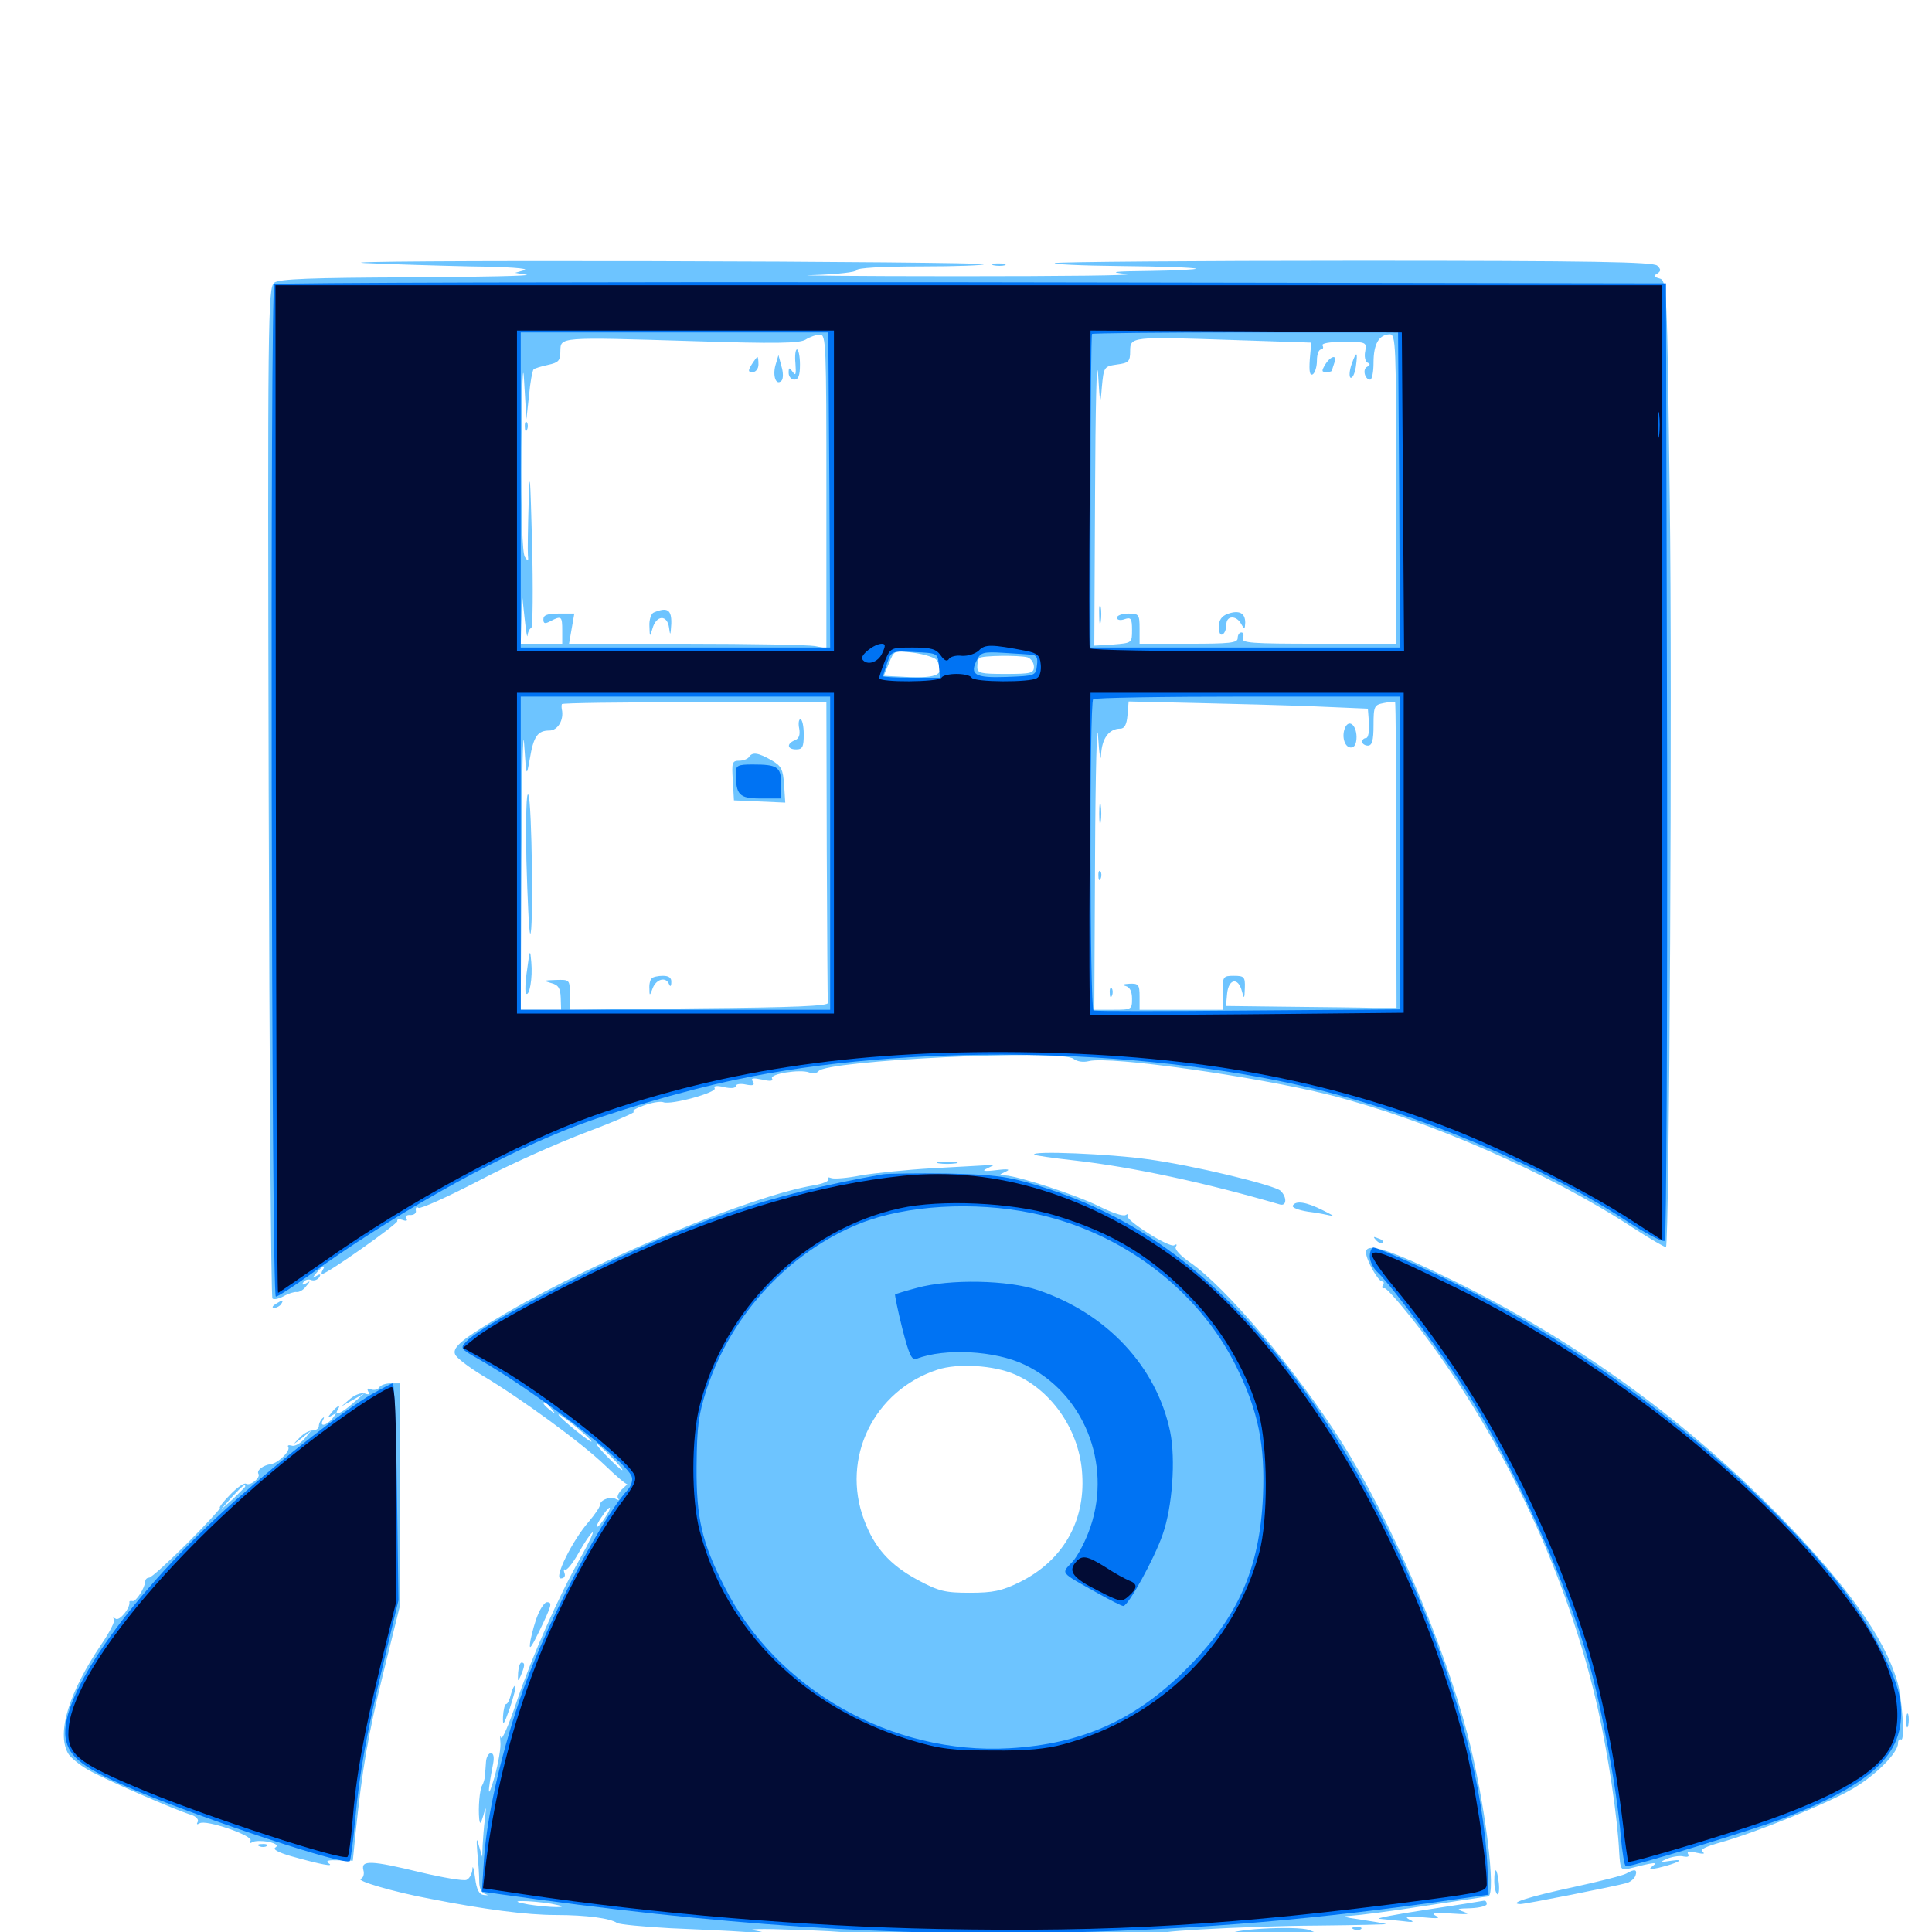 <svg xmlns="http://www.w3.org/2000/svg" viewBox="0 -1000 1000 1000">
	<path fill="#6dc4ff" d="M188.477 -863.867C201.367 -863.281 226.367 -862.5 244.141 -862.109C262.305 -861.914 274.219 -861.133 271.484 -860.156L266.602 -858.789L272.461 -857.812C275.781 -857.227 248.438 -856.641 211.719 -856.445C161.719 -856.25 144.531 -855.664 141.992 -853.711C138.672 -851.367 138.477 -835.742 139.062 -590.234C139.453 -446.68 140.234 -328.711 141.016 -327.93C141.602 -327.148 144.336 -327.734 146.875 -329.102C149.219 -330.469 152.344 -331.445 153.516 -331.25C154.688 -331.055 157.031 -332.227 158.398 -334.18C160.742 -336.914 160.742 -337.305 158.398 -335.742C156.641 -334.766 156.055 -334.961 157.031 -336.328C157.812 -337.5 159.57 -338.086 160.938 -337.5C162.5 -336.914 164.258 -337.5 165.234 -338.867C166.211 -340.43 165.82 -340.82 163.867 -339.648C161.523 -338.086 161.523 -338.477 163.867 -341.211C166.797 -344.727 168.945 -345.703 166.992 -342.578C166.406 -341.602 166.211 -340.625 166.797 -340.625C169.336 -340.625 206.055 -366.602 205.664 -367.969C205.273 -368.945 206.641 -369.141 208.398 -368.555C210.352 -367.773 211.133 -368.164 210.352 -369.336C209.57 -370.508 210.547 -371.289 212.5 -371.094C214.258 -371.094 215.625 -372.07 215.234 -373.438C215.039 -375 215.625 -375.586 216.602 -374.805C217.773 -374.219 231.641 -380.469 247.461 -388.672C263.281 -397.07 288.672 -408.398 303.711 -414.062C318.75 -419.727 329.688 -424.609 328.125 -424.609C326.562 -424.805 328.711 -426.172 333.008 -427.734C337.305 -429.297 341.797 -430.078 343.359 -429.492C347.266 -427.93 371.289 -434.57 369.922 -436.719C369.141 -437.891 370.898 -438.281 374.805 -437.305C378.125 -436.523 380.859 -436.719 380.859 -437.891C380.859 -438.867 383.203 -439.258 385.938 -438.672C389.844 -437.891 390.82 -438.281 389.648 -440.234C388.477 -441.992 389.648 -442.188 394.531 -441.211C398.633 -440.234 400.391 -440.43 399.609 -441.797C398.242 -444.141 414.062 -446.68 418.75 -444.922C420.703 -444.141 422.852 -444.531 423.633 -445.508C426.953 -451.172 549.609 -457.031 555.664 -451.953C557.422 -450.586 560.547 -450 563.672 -450.781C574.414 -453.516 650.195 -442.773 687.695 -433.398C739.258 -420.312 801.758 -392.969 845.312 -364.453C854.297 -358.594 861.914 -354.297 862.305 -354.492C864.062 -356.445 865.625 -642.188 864.258 -741.797C862.891 -851.758 862.695 -854.883 858.984 -855.859C856.055 -856.641 855.664 -857.227 857.812 -858.398C859.766 -859.766 859.766 -860.547 857.812 -862.5C855.859 -864.453 824.805 -865.039 702.539 -865.039C618.555 -865.039 548.047 -864.453 546.094 -863.867C543.945 -863.281 559.375 -862.5 580.273 -862.305C600.977 -862.109 618.359 -861.523 618.945 -860.938C619.336 -860.547 608.789 -859.961 595.508 -859.766C575.781 -859.57 573.438 -859.18 583.008 -858.203C589.453 -857.422 550.391 -857.031 496.094 -857.031C441.797 -857.031 407.812 -857.422 420.508 -857.617C433.398 -858.008 443.359 -859.18 443.359 -860.156C443.359 -861.328 456.641 -862.109 476.953 -862.109C495.312 -862.109 509.961 -862.695 509.18 -863.281C508.594 -863.867 430.859 -864.648 336.523 -864.844C242.188 -865.039 175.586 -864.648 188.477 -863.867ZM304.102 -860.742C308.203 -861.133 305.469 -861.523 297.852 -861.523C290.43 -861.523 287.109 -861.133 290.43 -860.742C293.945 -860.352 300.195 -860.352 304.102 -860.742ZM335.547 -860.742C339.453 -861.133 336.133 -861.523 328.125 -861.523C320.117 -861.523 316.797 -861.133 320.898 -860.742C324.805 -860.352 331.445 -860.352 335.547 -860.742ZM373.633 -860.742C378.125 -861.133 374.023 -861.328 364.258 -861.328C354.688 -861.328 350.977 -861.133 356.055 -860.742C361.133 -860.352 369.141 -860.352 373.633 -860.742ZM636.328 -860.742C638.086 -861.328 636.523 -861.719 632.812 -861.719C629.102 -861.719 627.539 -861.328 629.492 -860.742C631.25 -860.352 634.375 -860.352 636.328 -860.742ZM831.055 -860.156C833.203 -861.133 807.812 -861.914 773.828 -861.914C735.742 -862.109 713.086 -861.328 713.867 -860.352C714.453 -859.18 710.156 -858.008 703.711 -857.617C697.461 -857.227 726.758 -857.031 768.555 -857.031C810.547 -857.031 840.82 -857.227 835.938 -857.812C829.102 -858.398 827.93 -858.984 831.055 -860.156ZM368.75 -856.836C370.508 -857.422 368.945 -857.812 365.234 -857.812C361.523 -857.812 359.961 -857.422 361.914 -856.836C363.672 -856.445 366.797 -856.445 368.75 -856.836ZM427.734 -745.703V-664.453L421.68 -665.625C418.359 -666.211 388.281 -666.797 355.078 -666.797H294.531L295.898 -674.609L297.266 -682.422H289.258C283.398 -682.422 281.25 -681.641 281.25 -679.492C281.25 -677.148 282.031 -676.953 284.961 -678.516C290.625 -681.445 291.016 -681.055 291.016 -673.633V-666.797H280.273H269.531L269.922 -680.078L270.117 -693.164L271.484 -680.469C272.266 -673.438 272.852 -669.336 273.047 -671.094C273.242 -672.852 274.023 -674.609 275 -675C275.781 -675.391 275.977 -695.312 275.391 -719.531C274.414 -754.102 274.219 -758.398 273.633 -740.039C273.242 -727.148 273.047 -714.844 273.242 -712.695C273.633 -709.375 273.242 -709.375 271.68 -711.719C270.312 -713.672 269.727 -734.18 269.922 -768.359C270.117 -801.758 270.703 -814.648 271.289 -802.539L272.461 -783.008L273.828 -795.312C274.414 -802.148 275.586 -808.203 276.172 -808.789C276.758 -809.375 280.078 -810.352 283.594 -811.133C289.062 -812.305 290.039 -813.281 290.039 -818.164C290.234 -825.586 288.672 -825.586 358.398 -823.438C401.367 -822.07 413.867 -822.266 416.992 -824.219C419.141 -825.586 422.461 -826.758 424.414 -826.758C427.539 -826.953 427.734 -821.875 427.734 -745.703ZM722.656 -746.875V-666.797H682.422C647.461 -666.797 642.383 -667.188 643.359 -669.727C643.945 -671.289 643.555 -672.656 642.578 -672.656C641.406 -672.656 640.625 -671.289 640.625 -669.727C640.625 -667.188 636.523 -666.797 615.234 -666.797H589.844V-674.609C589.844 -682.031 589.453 -682.422 583.984 -682.422C580.859 -682.422 578.125 -681.445 578.125 -680.273C578.125 -679.102 579.883 -678.711 582.031 -679.492C585.352 -680.664 585.938 -679.883 585.938 -674.023C585.938 -667.188 585.938 -667.188 576.172 -666.406L566.406 -665.82L566.797 -744.922C566.992 -788.477 567.578 -816.211 568.359 -806.445C569.336 -790.234 569.531 -789.648 570.312 -799.609C571.289 -810.156 571.484 -810.352 578.125 -811.328C584.18 -812.109 584.961 -812.891 584.961 -818.164C584.961 -825.781 585.547 -825.781 637.695 -824.023L678.711 -822.656L677.93 -813.867C677.539 -807.617 677.93 -805.469 679.492 -806.25C680.664 -807.031 681.641 -810.156 681.641 -813.477C681.641 -816.602 682.617 -819.141 683.789 -819.141C684.766 -819.141 685.156 -820.117 684.57 -821.094C683.789 -822.266 687.891 -823.047 695.508 -823.047C707.227 -823.047 707.422 -822.852 706.641 -818.164C706.055 -815.625 706.641 -812.891 707.812 -812.305C709.375 -811.719 709.18 -810.938 707.617 -810.156C705.078 -808.984 706.445 -803.516 709.18 -803.516C710.156 -803.516 710.938 -807.422 710.938 -812.305C710.938 -821.875 713.672 -826.758 719.336 -826.953C722.461 -826.953 722.656 -821.875 722.656 -746.875ZM484.766 -658.398C489.453 -650.977 485.547 -648.828 469.141 -649.609L457.422 -650.195L460.156 -656.836C462.891 -663.477 462.891 -663.477 473.047 -662.109C478.711 -661.328 483.984 -659.57 484.766 -658.398ZM531.836 -659.766C533.594 -659.18 535.156 -657.031 535.156 -654.883C535.156 -651.562 533.594 -651.172 520.508 -651.172C507.617 -651.172 505.859 -651.562 505.859 -654.688C505.859 -656.641 506.25 -658.789 506.836 -659.375C508.203 -660.742 527.539 -660.938 531.836 -659.766ZM427.93 -559.961C428.125 -517.773 428.32 -482.227 428.516 -480.859C428.711 -479.297 410.742 -478.516 361.914 -478.125L294.922 -477.344V-485.156C294.922 -492.969 294.922 -492.969 287.695 -492.773C281.25 -492.578 281.055 -492.383 285.156 -491.211C289.062 -490.234 290.039 -488.477 290.234 -483.594L290.43 -477.344H280.078H269.531L269.922 -555.078C270.117 -597.656 270.703 -624.805 271.289 -615.039C272.461 -597.656 272.461 -597.461 274.219 -607.227C276.172 -618.945 278.32 -621.875 284.375 -621.875C288.672 -621.875 291.992 -627.344 290.82 -632.812C290.625 -633.789 290.625 -634.961 290.82 -635.547C290.82 -636.133 321.68 -636.523 359.375 -636.523H427.734ZM680.664 -634.375L708.008 -633.203L708.594 -625.586C708.789 -621.289 708.203 -617.969 707.031 -617.969C706.055 -617.969 705.078 -617.188 705.078 -616.016C705.078 -615.039 706.445 -614.062 708.008 -614.062C710.156 -614.062 710.938 -616.602 710.938 -624.609C710.938 -634.57 711.328 -635.156 716.406 -636.133C719.336 -636.719 721.875 -636.914 722.07 -636.719C722.461 -636.523 722.656 -600.781 722.656 -557.227L722.852 -478.32H710.938C704.492 -478.516 684.57 -478.711 666.797 -478.906L634.57 -479.297L635.156 -485.742C635.938 -493.359 640.82 -494.336 642.773 -487.109C643.945 -482.617 644.141 -482.812 644.336 -488.672C644.531 -494.336 643.945 -494.922 638.672 -494.922C633.008 -494.922 632.812 -494.531 632.812 -486.133V-477.344H611.328H589.844V-484.18C589.844 -490.43 589.258 -491.016 584.57 -490.82C581.25 -490.625 580.469 -490.234 582.617 -489.648C584.766 -489.062 585.938 -486.914 585.938 -483.008C585.938 -477.539 585.742 -477.344 576.172 -477.344H566.406L566.797 -557.031C566.992 -600.781 567.773 -628.711 568.359 -618.945C568.945 -609.375 569.727 -605.078 569.922 -609.375C570.312 -617.773 574.023 -622.852 579.883 -622.852C582.031 -622.852 583.203 -625 583.594 -629.883L584.18 -636.914L618.75 -636.133C637.695 -635.742 665.625 -634.961 680.664 -634.375ZM411.719 -811.914C412.109 -806.25 411.914 -805.273 410.352 -807.422C408.594 -809.961 408.203 -809.961 408.203 -807.031C408.203 -805.078 409.57 -803.516 411.133 -803.516C413.281 -803.516 414.062 -805.664 414.062 -811.328C414.062 -815.625 413.281 -819.141 412.5 -819.141C411.719 -819.141 411.328 -815.82 411.719 -811.914ZM389.062 -811.328C387.109 -808.008 387.109 -807.422 389.648 -807.422C391.211 -807.422 392.578 -809.18 392.578 -811.328C392.578 -813.477 392.383 -815.234 391.992 -815.234C391.797 -815.234 390.43 -813.477 389.062 -811.328ZM401.367 -810.938C399.805 -805.273 401.758 -800.195 404.492 -802.93C405.469 -803.906 405.469 -807.227 404.492 -810.352L402.93 -816.211ZM271.68 -778.906C271.68 -776.758 272.266 -776.172 272.852 -777.734C273.438 -779.102 273.242 -780.859 272.656 -781.445C272.07 -782.227 271.484 -781.055 271.68 -778.906ZM338.477 -683.008C337.109 -682.617 335.938 -679.297 336.133 -675.977C336.328 -670.117 336.328 -670.117 337.695 -674.609C339.648 -681.641 345.312 -682.031 346.289 -675.195C346.875 -670.703 347.07 -670.898 347.461 -677.148C347.656 -684.375 345.508 -685.938 338.477 -683.008ZM699.609 -811.523C698.438 -808.203 698.242 -805.078 699.023 -804.492C700 -804.102 701.172 -806.445 701.758 -809.961C702.93 -818.164 702.148 -818.75 699.609 -811.523ZM685.938 -811.328C683.984 -808.008 683.984 -807.422 686.523 -807.422C688.086 -807.422 689.453 -807.812 689.453 -808.203C689.453 -808.594 690.039 -810.352 690.625 -812.109C692.383 -816.602 688.867 -816.016 685.938 -811.328ZM568.945 -681.445C568.945 -677.148 569.336 -675.586 569.727 -678.125C570.117 -680.469 570.117 -683.984 569.727 -685.938C569.141 -687.695 568.75 -685.742 568.945 -681.445ZM635.352 -682.227C632.227 -681.055 630.859 -678.906 630.859 -675.586C630.859 -672.656 631.641 -670.898 632.812 -671.68C633.984 -672.266 634.766 -674.609 634.766 -676.758C634.766 -681.445 639.844 -681.641 642.383 -677.148C644.141 -674.023 644.336 -674.023 644.531 -677.734C644.531 -682.812 641.211 -684.375 635.352 -682.227ZM413.672 -622.852C414.258 -619.531 413.477 -617.578 411.328 -616.797C407.031 -615.039 407.422 -612.109 412.109 -612.109C415.43 -612.109 416.016 -613.477 416.016 -619.922C416.016 -624.219 415.234 -627.734 414.258 -627.734C413.477 -627.734 413.086 -625.586 413.672 -622.852ZM387.695 -608.203C387.109 -607.227 384.766 -606.25 382.617 -606.25C378.906 -606.25 378.711 -605.273 379.297 -596.094L379.883 -585.742L393.164 -585.156L406.445 -584.57L405.859 -593.75C405.273 -601.758 404.492 -603.516 399.414 -606.445C392.578 -610.352 389.453 -610.938 387.695 -608.203ZM272.461 -554.688C273.047 -534.375 273.828 -517.383 274.414 -516.797C276.172 -515.039 275.391 -585.742 273.438 -588.672C272.461 -590.43 272.07 -577.539 272.461 -554.688ZM272.852 -498.242C271.875 -491.992 271.68 -486.328 272.266 -485.742C274.023 -483.984 275.781 -493.945 275 -501.953C274.414 -508.984 274.219 -508.789 272.852 -498.242ZM337.305 -493.555C336.523 -492.969 335.938 -490.43 336.133 -488.281C336.133 -484.375 336.328 -484.375 337.891 -488.672C339.844 -493.359 344.727 -494.531 346.289 -490.625C346.875 -489.062 347.461 -489.453 347.461 -491.602C347.656 -493.75 346.289 -494.922 343.164 -494.922C340.625 -494.922 337.891 -494.336 337.305 -493.555ZM696.094 -623.047C694.336 -618.555 696.094 -613.086 699.219 -613.086C701.172 -613.086 702.148 -615.039 702.148 -618.75C701.953 -625 698.047 -627.93 696.094 -623.047ZM568.945 -578.906C568.945 -574.023 569.336 -572.07 569.727 -574.609C570.117 -576.953 570.117 -580.859 569.727 -583.398C569.336 -585.742 568.945 -583.789 568.945 -578.906ZM568.555 -546.484C568.555 -544.336 569.141 -543.75 569.727 -545.312C570.312 -546.68 570.117 -548.438 569.531 -549.023C568.945 -549.805 568.359 -548.633 568.555 -546.484ZM574.414 -485.938C574.414 -483.789 575 -483.203 575.586 -484.766C576.172 -486.133 575.977 -487.891 575.391 -488.477C574.805 -489.258 574.219 -488.086 574.414 -485.938ZM514.258 -862.695C512.305 -863.281 513.477 -863.672 516.602 -863.672C519.922 -863.672 521.289 -863.281 520.117 -862.695C518.75 -862.305 516.016 -862.305 514.258 -862.695ZM535.352 -402.344C535.742 -401.953 544.922 -400.586 555.664 -399.414C586.719 -395.898 624.414 -387.695 662.5 -376.562C666.016 -375.586 666.211 -380.273 662.891 -383.594C659.961 -386.523 617.383 -396.875 593.945 -400C574.805 -402.734 533.203 -404.492 535.352 -402.344ZM485.938 -397.852C483.398 -398.242 485.352 -398.633 490.234 -398.633C495.117 -398.633 497.07 -398.242 494.727 -397.852C492.188 -397.461 488.281 -397.461 485.938 -397.852ZM482.422 -395.312C468.945 -394.531 452.344 -392.773 445.508 -391.602C438.672 -390.234 431.836 -389.648 430.273 -390.234C428.711 -390.82 427.93 -390.625 428.711 -389.648C429.297 -388.672 425.977 -387.305 421.484 -386.523C389.258 -381.25 309.57 -348.242 262.5 -320.703C239.844 -307.422 233.984 -302.734 235.547 -299.023C236.133 -297.266 242.578 -292.383 249.609 -288.086C269.336 -276.367 301.172 -253.125 313.086 -241.602C318.945 -235.938 324.023 -231.641 324.609 -231.836C325 -232.031 323.828 -230.859 321.875 -229.102C320.117 -227.344 319.141 -225.195 319.922 -224.414C320.703 -223.438 320.312 -223.438 318.945 -224.023C316.211 -225.781 310.547 -223.633 310.547 -221.094C310.547 -219.922 307.812 -216.016 304.688 -212.305C296.289 -202.734 286.523 -183.008 290.234 -183.008C291.992 -183.008 292.773 -184.18 292.188 -185.742C291.602 -187.305 291.797 -188.086 292.578 -187.5C293.359 -187.109 296.484 -190.82 299.414 -196.094C302.344 -201.367 305.664 -206.25 306.641 -206.836C307.617 -207.422 304.883 -201.562 300.586 -193.945C289.062 -173.633 275.781 -143.75 267.383 -119.141C263.477 -107.422 259.766 -99.023 259.375 -100.586C258.789 -102.148 258.789 -101.172 258.984 -98.438C259.375 -95.703 258.008 -87.5 255.859 -79.883C252.344 -67.773 252.148 -71.289 255.273 -87.305C255.859 -90.43 255.469 -92.578 254.102 -92.578C252.93 -92.578 251.758 -90.625 251.562 -88.281C251.367 -85.742 251.172 -82.422 250.977 -80.859C250.977 -79.297 250.195 -76.953 249.609 -75.977C248.242 -73.828 247.461 -64.258 248.047 -58.398C248.438 -55.469 248.828 -55.859 250.195 -60.352C251.562 -65.43 251.758 -65.234 250.977 -58.398C250.391 -54.102 250 -48.047 249.805 -44.727L249.609 -38.867L247.852 -44.727C246.68 -49.219 246.484 -48.438 247.07 -41.016C247.656 -35.742 248.047 -29.102 248.047 -25.977C248.047 -22.852 249.219 -20.117 250.977 -19.727C253.125 -18.945 252.93 -18.945 250.586 -19.141C248.047 -19.336 246.68 -21.68 245.898 -28.125C245.312 -33.008 244.531 -34.961 244.531 -32.422C244.336 -30.078 242.969 -27.539 241.406 -26.953C239.844 -26.367 229.297 -28.125 217.773 -30.859C191.992 -37.109 186.719 -37.305 188.086 -32.031C188.672 -30.078 188.086 -27.93 186.719 -27.539C183.984 -26.562 203.711 -20.703 222.656 -17.188C250.391 -11.719 272.461 -8.789 287.695 -8.789C303.711 -8.789 316.016 -7.031 319.336 -4.688C320.508 -3.906 332.812 -2.734 346.875 -1.953C360.742 -1.367 378.32 -0.586 385.938 0C396.094 0.586 397.266 0.391 390.625 -0.781C385.742 -1.562 394.531 -1.758 410.156 -1.172C441.992 -0.195 449.023 1.172 423.047 1.172C403.125 1.172 402.148 3.906 421.289 6.055C445.898 8.594 607.812 7.227 641.602 4.102C658.789 2.539 675 1.172 677.734 0.977H682.617L677.734 -0.977C671.484 -3.516 631.836 -1.172 637.695 1.562C640.234 2.539 637.891 2.93 630.859 2.148C625 1.562 614.453 0.977 607.422 0.977C583.789 0.391 643.555 -3.125 682.227 -3.32C702.344 -3.516 718.164 -3.906 717.383 -4.102C716.406 -4.492 710.547 -5.469 704.102 -6.445C695.508 -7.617 694.141 -8.203 699.219 -8.398C702.93 -8.594 720.117 -10.742 737.305 -13.477C754.492 -16.016 769.141 -18.359 770.117 -18.359C774.805 -18.359 768.555 -68.164 759.57 -102.344C746.875 -150.586 719.727 -213.672 694.336 -253.711C671.289 -290.234 634.57 -333.789 615.82 -346.68C610.938 -350 607.812 -353.516 608.594 -354.688C609.375 -355.859 608.984 -356.25 607.812 -355.469C605.273 -353.906 581.641 -368.945 583.594 -370.898C584.375 -371.875 583.984 -371.875 582.617 -371.094C581.25 -370.312 575.195 -372.461 568.945 -375.586C557.227 -381.445 527.344 -391.211 520.312 -391.602C516.797 -391.602 516.797 -391.797 520.508 -393.555C523.242 -394.727 521.875 -395.117 515.625 -394.336C509.375 -393.555 508.008 -393.945 510.742 -395.117L514.648 -397.07L510.742 -396.875C508.594 -396.68 495.898 -396.094 482.422 -395.312ZM525.586 -288.477C544.922 -279.883 558.984 -258.984 560.156 -236.719C561.719 -212.109 549.805 -191.992 527.734 -181.055C518.555 -176.562 514.062 -175.586 501.953 -175.586C489.062 -175.586 485.938 -176.367 475 -182.227C460.547 -190.039 452.539 -199.023 447.266 -213.281C435.156 -245.312 452.344 -280.273 485.156 -291.016C495.703 -294.531 514.648 -293.359 525.586 -288.477ZM285.352 -270.898C287.891 -267.773 287.695 -267.578 284.766 -270.117C281.445 -272.656 280.469 -274.219 282.031 -274.219C282.422 -274.219 283.984 -272.656 285.352 -270.898ZM306.055 -254.102C306.836 -252.93 303.32 -255.273 298.242 -259.375C293.164 -263.477 289.062 -267.188 289.062 -267.773C289.062 -269.141 304.297 -256.836 306.055 -254.102ZM316.406 -245.898C320.117 -242.188 322.656 -239.062 322.07 -239.062C321.484 -239.062 318.164 -242.188 314.453 -245.898C310.742 -249.609 308.203 -252.734 308.789 -252.734C309.375 -252.734 312.695 -249.609 316.406 -245.898ZM313.281 -214.648C311.523 -211.914 309.766 -209.766 309.18 -209.766C308.203 -209.766 310.156 -213.281 313.086 -217.188C316.406 -221.484 316.602 -219.727 313.281 -214.648ZM285.156 -14.648C291.602 -13.477 292.383 -12.891 288.086 -12.891C284.961 -12.891 278.32 -13.477 273.438 -14.258C266.992 -15.43 266.211 -16.016 270.508 -16.016C273.828 -16.016 280.273 -15.43 285.156 -14.648ZM308.203 -11.133C309.961 -11.719 308.008 -12.109 303.711 -11.914C299.414 -11.914 297.852 -11.523 300.391 -11.133C302.734 -10.742 306.25 -10.742 308.203 -11.133ZM321.68 -9.375C322.461 -9.961 321.289 -10.547 319.141 -10.352C316.992 -10.352 316.406 -9.766 317.969 -9.18C319.336 -8.594 321.094 -8.789 321.68 -9.375ZM338.477 -7.227C339.648 -7.812 338.672 -8.203 335.938 -8.203C333.203 -8.203 332.227 -7.812 333.594 -7.227C334.766 -6.836 337.109 -6.836 338.477 -7.227ZM686.133 -5.273C687.305 -5.859 685.938 -6.25 682.617 -6.25C679.492 -6.25 678.32 -5.859 680.273 -5.273C682.031 -4.883 684.766 -4.883 686.133 -5.273ZM375.586 -3.32C376.758 -3.906 375.391 -4.297 372.07 -4.297C368.945 -4.297 367.773 -3.906 369.727 -3.32C371.484 -2.93 374.219 -2.93 375.586 -3.32ZM485.742 2.539C489.844 2.148 487.109 1.758 479.492 1.758C472.07 1.758 468.75 2.148 472.07 2.539C475.586 2.93 481.836 2.93 485.742 2.539ZM574.805 2.539C577.148 2.148 574.805 1.758 569.336 1.758C564.062 1.758 561.914 2.148 565.039 2.539C567.969 2.93 572.266 2.93 574.805 2.539ZM669.141 -375.977C668.555 -375 672.07 -373.633 676.953 -372.852C682.031 -372.266 687.5 -371.094 689.258 -370.703C691.016 -370.312 688.867 -371.484 684.57 -373.633C675.977 -377.93 670.703 -378.711 669.141 -375.977ZM712.305 -358.008C713.672 -356.641 715.234 -356.055 715.82 -356.641C716.406 -357.227 715.43 -358.398 713.477 -358.984C710.742 -360.156 710.547 -359.961 712.305 -358.008ZM707.031 -351.758C707.031 -348.047 713.281 -336.719 715.43 -336.719C716.406 -336.719 716.406 -335.742 715.82 -334.766C715.039 -333.594 715.43 -333.008 716.602 -333.203C717.578 -333.594 726.172 -323.633 735.742 -311.133C778.906 -254.102 811.914 -183.203 827.148 -115.039C832.422 -91.602 837.305 -58.594 838.086 -41.211C838.672 -32.422 838.867 -31.836 843.164 -32.812C856.25 -36.133 858.398 -36.328 855.469 -34.18C853.125 -32.422 853.906 -32.227 858.398 -33.203C868.164 -35.547 873.047 -38.086 865.234 -36.914C858.984 -35.938 858.789 -36.133 863.281 -38.086C866.016 -39.062 869.727 -39.648 871.484 -39.062C873.633 -38.672 874.414 -39.062 873.828 -40.234C872.852 -41.602 874.414 -41.992 878.125 -41.016C881.641 -40.234 882.812 -40.43 881.25 -41.406C879.492 -42.578 882.617 -44.141 891.016 -46.484C908.984 -51.562 945.703 -66.406 958.789 -74.023C970.898 -81.055 982.422 -92.773 982.422 -97.656C982.422 -99.219 983.203 -100.195 983.984 -99.609C986.133 -98.438 984.57 -121.094 982.031 -129.688C975.391 -152.148 956.836 -178.32 922.852 -213.477C873.438 -264.258 816.992 -305.273 752.344 -337.109C719.336 -353.32 707.031 -357.227 707.031 -351.758ZM142.578 -325C140.82 -323.828 140.625 -323.047 141.992 -323.047C143.164 -323.047 144.922 -324.023 145.508 -325C147.07 -327.344 146.289 -327.344 142.578 -325ZM196.289 -281.836C195.508 -280.664 193.555 -280.273 191.992 -280.859C190.234 -281.641 189.844 -281.25 190.625 -279.688C191.602 -278.32 191.016 -277.93 188.867 -278.711C187.109 -279.297 183.789 -278.125 181.25 -275.977L176.758 -272.07L182.617 -275.391L188.477 -278.711L182.617 -273.633C176.758 -268.359 172.656 -266.797 174.805 -270.312C176.758 -273.438 174.609 -272.461 171.68 -268.945C169.336 -266.016 169.336 -265.82 171.875 -267.383C174.414 -268.945 174.414 -268.75 172.07 -265.82C168.945 -261.914 165.039 -261.328 167.188 -265.039C167.969 -266.406 167.773 -266.797 166.797 -265.82C165.82 -264.844 165.039 -263.086 165.039 -261.914C165.039 -260.547 163.477 -259.57 161.719 -259.57C159.766 -259.57 156.836 -257.812 154.883 -255.664C151.367 -251.953 151.367 -251.953 156.25 -255.664L161.133 -259.57L157.422 -255.078C155.273 -252.734 152.344 -251.172 150.977 -251.758C149.414 -252.148 148.633 -251.953 149.219 -250.977C150.391 -249.023 144.141 -242.773 140.234 -242.188C136.133 -241.602 132.617 -238.867 133.789 -237.109C134.961 -235.156 129.492 -230.664 127.344 -232.031C126.367 -232.617 122.656 -230.078 119.141 -226.367C115.43 -222.656 113.086 -219.531 113.867 -219.531C114.453 -219.531 107.031 -211.328 97.266 -201.562C87.305 -191.602 78.32 -183.398 77.148 -183.398C76.172 -183.398 75.195 -182.617 75.195 -181.445C75 -178.125 70.312 -170.703 68.555 -171.289C67.578 -171.484 66.797 -171.289 66.992 -170.703C67.383 -167.578 61.914 -160.938 59.961 -162.109C58.594 -162.891 58.203 -162.891 58.984 -161.914C59.766 -161.133 56.836 -155.273 52.539 -149.023C35.742 -124.219 29.297 -103.32 35.156 -92.578C36.328 -90.43 40.82 -86.719 45.508 -83.984C53.516 -79.297 90.234 -63.281 99.219 -60.547C101.562 -59.766 102.93 -58.203 102.344 -57.031C101.562 -55.664 101.953 -55.469 103.32 -56.25C106.445 -58.398 131.25 -49.805 129.688 -47.266C128.906 -45.898 129.297 -45.703 130.664 -46.484C131.836 -47.266 135.547 -47.266 139.062 -46.68C142.969 -45.703 144.141 -44.727 142.578 -43.75C141.016 -42.773 143.945 -41.211 150.586 -39.258C166.602 -34.766 173.242 -33.594 170.117 -35.547C168.359 -36.914 169.922 -37.305 175 -37.109L182.617 -36.914L183.984 -50.586C187.5 -84.375 190.43 -101.758 198.438 -134.18L207.031 -168.945V-226.367V-283.984H202.344C199.609 -283.984 196.875 -283.008 196.289 -281.836ZM126.953 -230.664C126.953 -230.273 124.023 -227.539 120.703 -224.219L114.258 -218.555L119.922 -225C125.391 -230.859 126.953 -232.227 126.953 -230.664ZM157.617 -40.625C158.398 -41.211 157.227 -41.797 155.078 -41.602C152.93 -41.602 152.344 -41.016 153.906 -40.43C155.273 -39.844 157.031 -40.039 157.617 -40.625ZM165.43 -38.672C166.211 -39.258 165.039 -39.844 162.891 -39.648C160.742 -39.648 160.156 -39.062 161.719 -38.477C163.086 -37.891 164.844 -38.086 165.43 -38.672ZM278.516 -164.453C276.953 -160.938 275.391 -154.883 274.609 -151.172C273.633 -145.312 274.414 -146.094 279.297 -156.055C285.547 -169.141 286.133 -170.703 283.008 -170.703C282.031 -170.703 279.883 -167.773 278.516 -164.453ZM268.164 -134.18C267.969 -129.492 267.969 -129.297 269.531 -132.617C271.68 -137.695 271.875 -139.453 269.922 -139.453C269.141 -139.453 268.359 -137.109 268.164 -134.18ZM264.453 -123.047C263.867 -120.312 262.695 -117.969 261.914 -117.969C261.328 -117.969 260.547 -115.039 260.352 -111.523C260.156 -106.25 260.742 -107.031 263.867 -115.82C265.82 -121.68 267.188 -126.758 266.602 -127.344C266.211 -127.734 265.234 -125.977 264.453 -123.047ZM986.719 -109.18C986.719 -106.055 987.109 -104.883 987.695 -106.836C988.086 -108.594 988.086 -111.328 987.695 -112.695C987.109 -113.867 986.719 -112.5 986.719 -109.18ZM134.375 -44.336C132.812 -44.922 133.398 -45.508 135.547 -45.508C137.695 -45.703 138.867 -45.117 138.086 -44.531C137.5 -43.945 135.742 -43.75 134.375 -44.336ZM773.438 -26.367C773.438 -23.047 774.219 -20.117 775 -19.531C775.781 -19.141 776.172 -21.68 775.781 -25.391C774.805 -33.594 773.438 -34.18 773.438 -26.367ZM841.797 -30.273C840.234 -29.297 827.93 -26.172 814.453 -23.242C791.602 -18.359 780.078 -14.648 786.914 -14.453C789.648 -14.453 835.938 -23.633 842.188 -25.391C843.945 -25.977 845.898 -27.539 846.484 -29.102C847.656 -32.422 846.094 -32.812 841.797 -30.273ZM738.281 -11.523C722.656 -9.18 711.719 -7.031 713.867 -6.836C716.016 -6.641 721.289 -6.055 725.586 -5.664C731.641 -4.883 732.422 -5.078 729.492 -6.445C726.562 -8.008 728.516 -8.203 736.328 -7.617C744.141 -6.836 745.898 -7.031 743.164 -8.398C740.43 -9.766 742.578 -10.156 750.977 -9.57C759.375 -8.984 761.328 -9.18 757.812 -10.352C753.516 -11.914 753.906 -12.109 761.328 -12.305C765.82 -12.5 769.531 -13.477 769.531 -14.453C769.531 -15.625 768.945 -16.211 768.164 -16.211C767.188 -16.016 753.906 -13.867 738.281 -11.523ZM700.781 -1.367C699.219 -1.953 699.805 -2.539 701.953 -2.539C704.102 -2.734 705.273 -2.148 704.492 -1.562C703.906 -0.977 702.148 -0.781 700.781 -1.367Z"/>
	<path fill="#0073f3" d="M141.992 -852.93C139.648 -850.586 140.43 -328.906 142.773 -328.906C143.945 -328.906 151.953 -334.18 160.742 -340.43C200.781 -369.531 254.297 -399.805 291.992 -414.844C314.258 -423.828 353.125 -435.352 381.055 -441.211C468.75 -459.766 587.5 -458.203 676.758 -437.305C732.812 -424.219 799.609 -396.094 843.555 -366.992C852.734 -361.133 860.742 -356.836 861.719 -357.812C862.5 -358.594 863.086 -470.508 862.891 -606.445L862.305 -853.32L502.734 -853.906C305.078 -854.102 142.578 -853.711 141.992 -852.93ZM429.297 -746.484L429.688 -664.844H349.609H269.531V-746.484V-827.93H349.219H428.711ZM724.219 -746.484L724.609 -664.844H644.531H564.453V-745.508C564.453 -790.039 564.844 -826.758 565.234 -827.148C565.82 -827.539 601.562 -827.93 644.922 -827.93H723.633ZM485.938 -655.664L486.523 -649.219H471.875C463.672 -649.219 457.031 -649.609 457.031 -650C457.031 -650.195 458.008 -653.32 459.18 -656.836C461.328 -663.086 461.523 -663.086 473.438 -662.5C485.352 -661.914 485.352 -661.914 485.938 -655.664ZM533.789 -661.133C536.523 -660.938 537.305 -659.57 536.719 -655.664C536.133 -650.195 535.938 -650.195 520.898 -649.609C504.492 -649.023 501.562 -650.781 505.859 -658.789C507.617 -662.305 509.375 -662.695 519.141 -662.109C525.195 -661.719 531.836 -661.328 533.789 -661.133ZM429.688 -558.398V-477.344H349.609H269.531V-558.398V-639.453H349.609H429.688ZM724.609 -558.594V-477.539L646.094 -476.953C602.734 -476.562 566.797 -476.562 566.016 -476.953C564.062 -477.734 563.867 -636.328 565.82 -638.086C566.406 -638.867 602.539 -639.453 645.898 -639.453H724.609ZM380.859 -600C380.859 -588.477 382.617 -586.719 393.75 -586.719H404.297V-594.336C404.297 -603.125 402.344 -604.297 389.453 -604.297C381.836 -604.297 380.859 -603.711 380.859 -600ZM390.039 -601.172C390.82 -601.758 389.648 -602.344 387.5 -602.148C385.352 -602.148 384.766 -601.562 386.328 -600.977C387.695 -600.391 389.453 -600.586 390.039 -601.172ZM399.414 -600.391C398.828 -601.562 396.68 -602.344 394.922 -602.344C391.992 -602.344 391.992 -601.953 394.531 -600.391C398.438 -597.852 400.977 -597.852 399.414 -600.391ZM457.031 -392.188C397.656 -381.641 356.836 -367.773 296.094 -337.305C266.016 -322.266 245.898 -310.547 241.211 -305.469C238.086 -302.148 238.477 -301.758 247.461 -296.68C276.367 -280.273 323.828 -244.141 326.953 -235.742C327.734 -233.984 326.758 -230.859 324.609 -228.516C309.766 -211.914 280.469 -155.078 268.555 -118.945C258.789 -89.648 252.148 -59.961 250.586 -38.672L249.414 -20.898L258.984 -19.531C371.68 -3.516 462.695 2.539 553.711 0.195C623.242 -1.562 683.008 -6.641 753.906 -16.992L770.508 -19.336L769.922 -33.008C766.211 -114.258 717.383 -231.641 657.812 -302.539C620.703 -346.68 583.789 -372.266 535.938 -386.719C521.094 -391.211 514.453 -391.992 490.234 -392.578C474.609 -392.773 459.766 -392.578 457.031 -392.188ZM534.375 -372.07C580.273 -362.695 620.117 -332.617 639.844 -292.773C651.367 -269.531 654.883 -251.758 653.711 -225.391C651.953 -187.695 640.625 -162.5 613.477 -135.547C587.305 -109.57 559.766 -97.266 522.461 -95.117C461.719 -91.602 401.758 -125.586 375 -178.711C363.281 -201.562 360.352 -214.453 360.547 -241.016C360.742 -261.914 361.523 -267.773 365.82 -281.055C378.516 -319.727 408.594 -352.148 445.312 -366.797C468.945 -376.172 504.102 -378.32 534.375 -372.07ZM474.609 -333.398C468.75 -331.836 463.672 -330.273 463.281 -330.078C463.086 -329.688 464.648 -321.875 466.992 -312.5C470.508 -298.828 471.875 -295.703 474.414 -296.68C488.867 -302.344 515.234 -300.977 530.469 -293.555C560.742 -279.102 575.586 -242.773 564.453 -209.766C562.109 -202.734 557.812 -194.531 555.078 -191.602C549.219 -185.352 548.242 -186.523 567.773 -175.586C574.414 -171.875 580.469 -168.75 581.445 -168.75C583.984 -168.75 597.461 -193.164 601.758 -205.664C606.836 -219.922 608.594 -244.727 605.664 -258.984C598.633 -292.578 573.047 -320.117 537.305 -332.227C521.875 -337.5 491.602 -338.086 474.609 -333.398ZM708.984 -349.805C708.984 -347.266 710.742 -343.555 713.086 -341.406C719.727 -335.352 748.828 -296.094 760.742 -277.148C785.352 -237.695 810.547 -181.641 822.266 -140.039C829.102 -116.016 836.914 -73.828 838.867 -50C839.648 -41.211 840.82 -33.984 841.602 -33.984C845.508 -33.984 906.25 -52.539 921.875 -58.398C970.898 -77.148 987.109 -93.164 983.594 -119.922C981.836 -133.203 966.602 -161.719 950.781 -181.445C899.414 -244.727 817.188 -307.031 736.133 -343.75C723.438 -349.609 712.109 -354.297 710.938 -354.297C709.961 -354.297 708.984 -352.148 708.984 -349.805ZM192.383 -278.32C177.93 -269.922 148.047 -246.68 121.875 -223.438C68.75 -176.172 30.469 -122.461 33.984 -100.391C35.547 -90.43 42.969 -84.766 70.312 -73.242C107.031 -57.812 178.516 -34.18 181.055 -36.719C181.445 -37.109 182.812 -46.68 183.789 -57.812C186.133 -82.812 189.648 -102.734 199.023 -141.406L206.25 -171.68L205.469 -227.93C205.078 -258.789 204.102 -283.984 203.32 -283.984C202.734 -283.984 197.852 -281.445 192.383 -278.32Z"/>
	<path fill="#020c35" d="M142.773 -591.602C142.969 -448.242 143.359 -330.859 143.945 -330.859C144.336 -330.859 154.688 -338.086 167.188 -346.68C211.328 -377.93 268.75 -408.984 307.617 -422.656C377.344 -447.07 447.656 -457.031 536.133 -455.273C619.531 -453.516 686.328 -441.211 751.367 -415.625C779.688 -404.492 822.852 -382.617 844.141 -368.555C852.93 -362.891 860.156 -358.203 860.156 -358.203C860.352 -358.203 860.352 -469.336 860.352 -605.273V-852.344H501.367H142.578ZM431.641 -745.898V-662.891H349.609H267.578V-745.898V-828.906H349.609H431.641ZM726.172 -745.508L726.758 -662.891H645.703C601.172 -662.891 564.453 -663.477 564.062 -664.453C563.672 -665.234 563.672 -702.539 564.062 -747.461L564.453 -828.906L645.117 -828.516L725.586 -827.93ZM858.789 -774.805C858.398 -771.68 858.008 -774.219 858.008 -780.078C858.008 -785.938 858.398 -788.477 858.789 -785.547C859.18 -782.422 859.18 -777.734 858.789 -774.805ZM456.641 -661.914C454.492 -657.031 448.633 -655.273 446.289 -658.789C445.117 -660.938 452.539 -666.797 456.445 -666.797C458.398 -666.797 458.398 -665.625 456.641 -661.914ZM531.25 -663.086C536.914 -661.914 538.281 -660.742 538.672 -656.25C539.062 -653.125 538.281 -649.805 536.719 -649.023C533.203 -646.68 504.297 -646.875 502.93 -649.219C502.344 -650.391 498.828 -651.172 495.117 -651.172C491.406 -651.172 487.891 -650.391 487.305 -649.219C485.742 -646.875 455.078 -646.68 455.078 -649.023C455.078 -650 456.445 -653.906 458.008 -657.812C460.938 -664.844 461.133 -664.844 472.656 -664.844C482.031 -664.844 484.57 -664.062 486.914 -660.742C488.867 -658.008 490.234 -657.422 491.211 -658.984C491.992 -660.156 494.922 -660.938 497.852 -660.547C500.977 -660.352 504.688 -661.523 506.641 -663.281C509.766 -666.602 513.086 -666.602 531.25 -663.086ZM431.641 -558.398V-475.391H349.609H267.578V-558.398V-641.406H349.609H431.641ZM726.562 -558.594V-475.781L646.094 -475C601.758 -474.609 565.039 -474.414 564.453 -474.609C563.867 -474.805 563.672 -512.5 564.062 -558.203L564.453 -641.406H645.508H726.562ZM467.383 -391.406C425.586 -387.109 378.516 -373.633 328.32 -351.172C296.484 -337.109 254.688 -314.844 245.703 -307.227L239.648 -302.344L254.102 -294.336C279.297 -280.469 323.047 -246.484 328.32 -236.719C329.688 -233.984 328.125 -230.859 321.484 -222.07C316.797 -215.82 307.617 -201.172 301.172 -189.258C274.609 -141.016 257.617 -87.305 251.172 -32.812L250 -22.656L270.898 -19.531C339.453 -9.375 416.211 -2.93 485.352 -1.562C575.977 0.195 638.672 -3.516 737.891 -16.602C767.578 -20.508 769.531 -21.094 769.531 -25C769.531 -37.5 762.891 -79.492 757.812 -99.023C731.641 -200 671.094 -301.953 610.742 -346.875C564.258 -381.25 516.016 -396.289 467.383 -391.406ZM545.508 -371.094C576.172 -361.914 597.266 -349.023 618.555 -326.172C633.789 -309.766 646.094 -288.281 651.562 -268.359C656.25 -250.977 656.445 -213.281 651.758 -196.289C638.672 -148.438 600.195 -110.742 550.781 -97.266C541.602 -94.727 531.25 -93.75 513.672 -93.945C492.969 -93.945 486.523 -94.727 471.68 -99.219C416.211 -116.016 375.586 -156.25 362.109 -207.812C357.812 -224.219 357.812 -255.273 362.109 -272.266C374.805 -322.656 416.602 -363.867 465.82 -374.609C486.914 -379.297 523.633 -377.539 545.508 -371.094ZM556.641 -191.211C552.734 -186.523 555.664 -183.008 568.555 -176.562C579.883 -170.703 580.664 -170.703 584.18 -173.828C588.867 -177.93 588.867 -180.273 584.57 -181.836C582.617 -182.617 577.148 -185.547 572.461 -188.672C562.5 -194.922 559.961 -195.312 556.641 -191.211ZM710.156 -350.781C709.57 -349.805 714.453 -342.383 721.289 -334.18C764.844 -281.836 798.828 -218.945 821.094 -149.805C828.516 -126.758 836.328 -87.5 840.039 -55.859C841.211 -45.508 842.578 -36.719 842.773 -36.328C843.555 -35.352 897.07 -51.367 916.992 -58.594C957.422 -73.242 976.562 -86.133 980.664 -101.172C985.352 -118.359 978.32 -141.211 960.742 -166.211C916.992 -227.734 833.984 -294.531 750.977 -334.766C716.406 -351.562 711.719 -353.32 710.156 -350.781ZM186.328 -272.656C112.891 -223.047 40.82 -143.945 35.742 -107.227C33.789 -92.188 38.867 -87.891 76.367 -72.461C109.57 -58.789 176.562 -36.914 179.883 -38.867C180.469 -39.453 181.641 -47.461 182.422 -56.836C184.18 -80.273 188.086 -101.758 197.266 -139.258L205.078 -170.898V-226.562C205.078 -269.727 204.492 -282.031 202.734 -282.031C201.367 -282.031 193.945 -277.734 186.328 -272.656Z"/>
</svg>